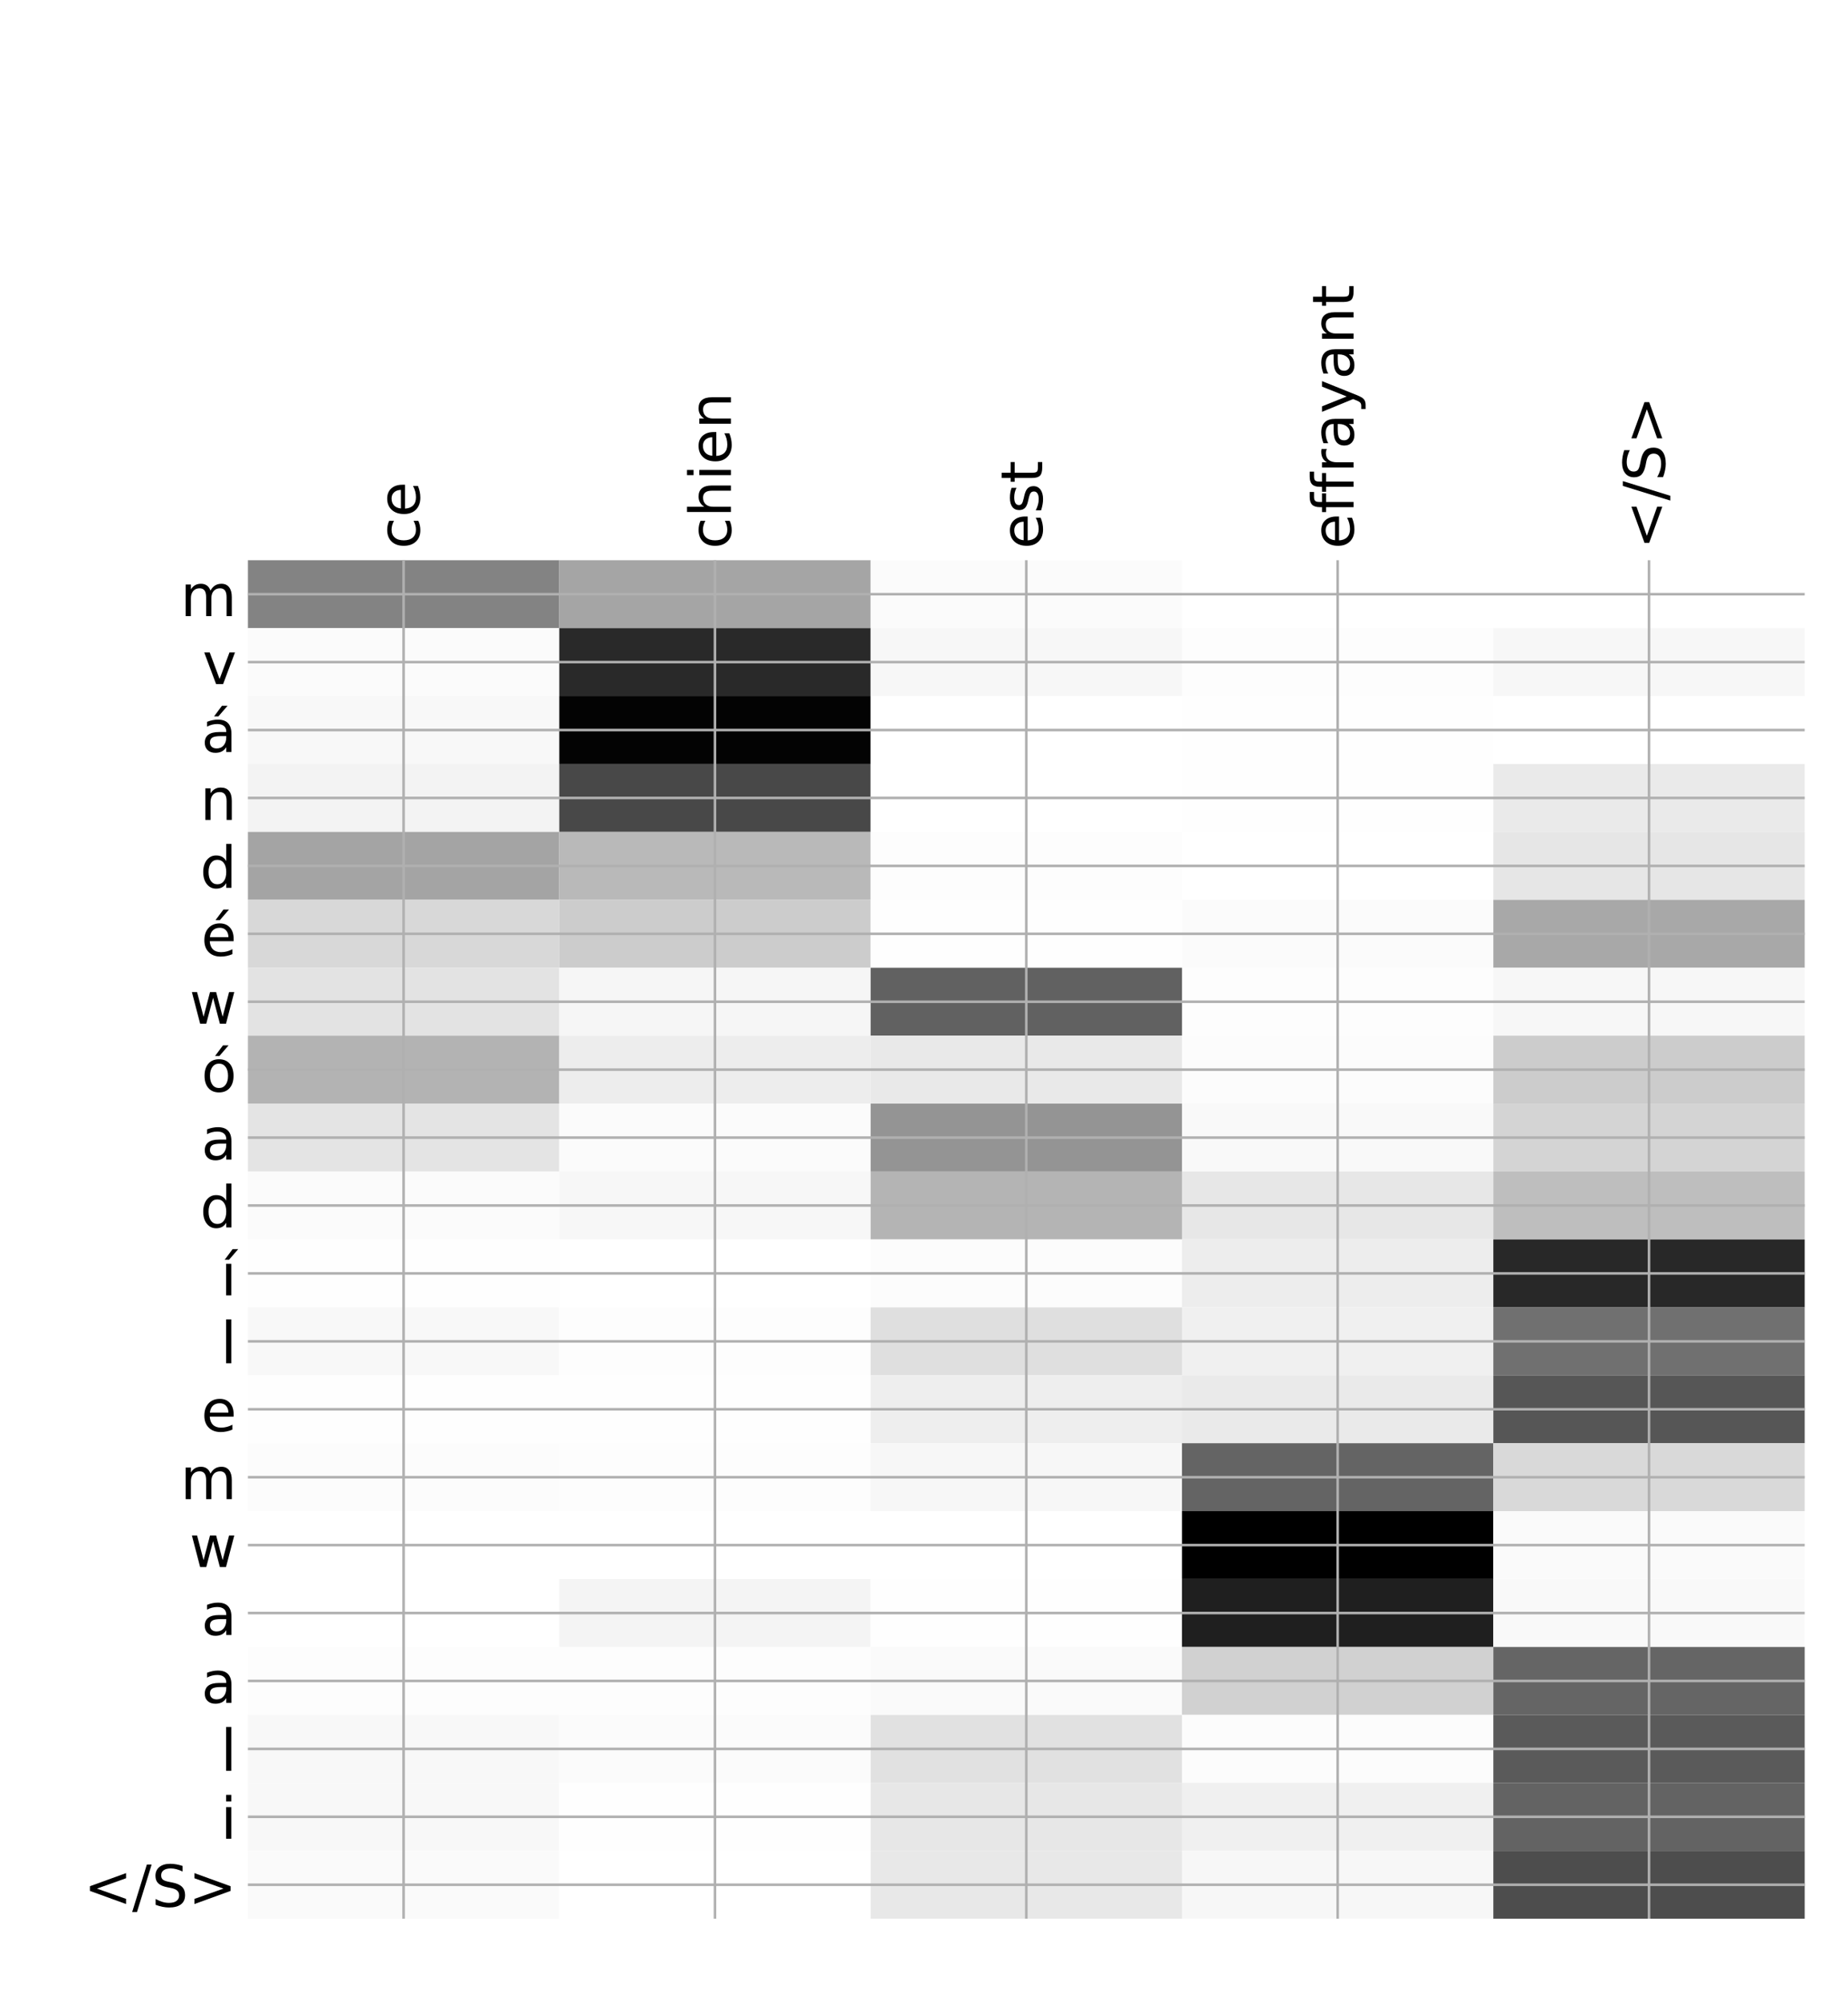 <?xml version="1.0" encoding="utf-8" standalone="no"?>
<!DOCTYPE svg PUBLIC "-//W3C//DTD SVG 1.1//EN"
  "http://www.w3.org/Graphics/SVG/1.1/DTD/svg11.dtd">
<!-- Created with matplotlib (http://matplotlib.org/) -->
<svg height="624pt" version="1.1" viewBox="0 0 576 624" width="576pt" xmlns="http://www.w3.org/2000/svg" xmlns:xlink="http://www.w3.org/1999/xlink">
 <defs>
  <style type="text/css">
*{stroke-linecap:butt;stroke-linejoin:round;}
  </style>
 </defs>
 <g id="figure_1">
  <g id="patch_1">
   <path d="M 0 624 
L 576 624 
L 576 0 
L 0 0 
z
" style="fill:#ffffff;"/>
  </g>
  <g id="axes_1">
   <g id="PolyCollection_1">
    <path clip-path="url(#pf79ff8c804)" d="M 77.275 174.507 
L 77.275 195.665 
L 174.32 195.665 
L 174.32 174.507 
L 77.275 174.507 
z
" style="fill:#838383;"/>
    <path clip-path="url(#pf79ff8c804)" d="M 174.32 174.507 
L 174.32 195.665 
L 271.365 195.665 
L 271.365 174.507 
L 174.32 174.507 
z
" style="fill:#a5a5a5;"/>
    <path clip-path="url(#pf79ff8c804)" d="M 271.365 174.507 
L 271.365 195.665 
L 368.41 195.665 
L 368.41 174.507 
L 271.365 174.507 
z
" style="fill:#fbfbfb;"/>
    <path clip-path="url(#pf79ff8c804)" d="M 368.41 174.507 
L 368.41 195.665 
L 465.455 195.665 
L 465.455 174.507 
L 368.41 174.507 
z
" style="fill:#ffffff;"/>
    <path clip-path="url(#pf79ff8c804)" d="M 465.455 174.507 
L 465.455 195.665 
L 562.5 195.665 
L 562.5 174.507 
L 465.455 174.507 
z
" style="fill:#ffffff;"/>
    <path clip-path="url(#pf79ff8c804)" d="M 77.275 195.665 
L 77.275 216.822 
L 174.32 216.822 
L 174.32 195.665 
L 77.275 195.665 
z
" style="fill:#fbfbfb;"/>
    <path clip-path="url(#pf79ff8c804)" d="M 174.32 195.665 
L 174.32 216.822 
L 271.365 216.822 
L 271.365 195.665 
L 174.32 195.665 
z
" style="fill:#292929;"/>
    <path clip-path="url(#pf79ff8c804)" d="M 271.365 195.665 
L 271.365 216.822 
L 368.41 216.822 
L 368.41 195.665 
L 271.365 195.665 
z
" style="fill:#f7f7f7;"/>
    <path clip-path="url(#pf79ff8c804)" d="M 368.41 195.665 
L 368.41 216.822 
L 465.455 216.822 
L 465.455 195.665 
L 368.41 195.665 
z
" style="fill:#fdfdfd;"/>
    <path clip-path="url(#pf79ff8c804)" d="M 465.455 195.665 
L 465.455 216.822 
L 562.5 216.822 
L 562.5 195.665 
L 465.455 195.665 
z
" style="fill:#f7f7f7;"/>
    <path clip-path="url(#pf79ff8c804)" d="M 77.275 216.822 
L 77.275 237.98 
L 174.32 237.98 
L 174.32 216.822 
L 77.275 216.822 
z
" style="fill:#f8f8f8;"/>
    <path clip-path="url(#pf79ff8c804)" d="M 174.32 216.822 
L 174.32 237.98 
L 271.365 237.98 
L 271.365 216.822 
L 174.32 216.822 
z
" style="fill:#030303;"/>
    <path clip-path="url(#pf79ff8c804)" d="M 271.365 216.822 
L 271.365 237.98 
L 368.41 237.98 
L 368.41 216.822 
L 271.365 216.822 
z
" style="fill:#ffffff;"/>
    <path clip-path="url(#pf79ff8c804)" d="M 368.41 216.822 
L 368.41 237.98 
L 465.455 237.98 
L 465.455 216.822 
L 368.41 216.822 
z
" style="fill:#fefefe;"/>
    <path clip-path="url(#pf79ff8c804)" d="M 465.455 216.822 
L 465.455 237.98 
L 562.5 237.98 
L 562.5 216.822 
L 465.455 216.822 
z
" style="fill:#ffffff;"/>
    <path clip-path="url(#pf79ff8c804)" d="M 77.275 237.98 
L 77.275 259.138 
L 174.32 259.138 
L 174.32 237.98 
L 77.275 237.98 
z
" style="fill:#f3f3f3;"/>
    <path clip-path="url(#pf79ff8c804)" d="M 174.32 237.98 
L 174.32 259.138 
L 271.365 259.138 
L 271.365 237.98 
L 174.32 237.98 
z
" style="fill:#484848;"/>
    <path clip-path="url(#pf79ff8c804)" d="M 271.365 237.98 
L 271.365 259.138 
L 368.41 259.138 
L 368.41 237.98 
L 271.365 237.98 
z
" style="fill:#ffffff;"/>
    <path clip-path="url(#pf79ff8c804)" d="M 368.41 237.98 
L 368.41 259.138 
L 465.455 259.138 
L 465.455 237.98 
L 368.41 237.98 
z
" style="fill:#fefefe;"/>
    <path clip-path="url(#pf79ff8c804)" d="M 465.455 237.98 
L 465.455 259.138 
L 562.5 259.138 
L 562.5 237.98 
L 465.455 237.98 
z
" style="fill:#eaeaea;"/>
    <path clip-path="url(#pf79ff8c804)" d="M 77.275 259.138 
L 77.275 280.296 
L 174.32 280.296 
L 174.32 259.138 
L 77.275 259.138 
z
" style="fill:#a4a4a4;"/>
    <path clip-path="url(#pf79ff8c804)" d="M 174.32 259.138 
L 174.32 280.296 
L 271.365 280.296 
L 271.365 259.138 
L 174.32 259.138 
z
" style="fill:#b9b9b9;"/>
    <path clip-path="url(#pf79ff8c804)" d="M 271.365 259.138 
L 271.365 280.296 
L 368.41 280.296 
L 368.41 259.138 
L 271.365 259.138 
z
" style="fill:#fdfdfd;"/>
    <path clip-path="url(#pf79ff8c804)" d="M 368.41 259.138 
L 368.41 280.296 
L 465.455 280.296 
L 465.455 259.138 
L 368.41 259.138 
z
" style="fill:#ffffff;"/>
    <path clip-path="url(#pf79ff8c804)" d="M 465.455 259.138 
L 465.455 280.296 
L 562.5 280.296 
L 562.5 259.138 
L 465.455 259.138 
z
" style="fill:#e6e6e6;"/>
    <path clip-path="url(#pf79ff8c804)" d="M 77.275 280.296 
L 77.275 301.453 
L 174.32 301.453 
L 174.32 280.296 
L 77.275 280.296 
z
" style="fill:#d8d8d8;"/>
    <path clip-path="url(#pf79ff8c804)" d="M 174.32 280.296 
L 174.32 301.453 
L 271.365 301.453 
L 271.365 280.296 
L 174.32 280.296 
z
" style="fill:#cccccc;"/>
    <path clip-path="url(#pf79ff8c804)" d="M 271.365 280.296 
L 271.365 301.453 
L 368.41 301.453 
L 368.41 280.296 
L 271.365 280.296 
z
" style="fill:#fefefe;"/>
    <path clip-path="url(#pf79ff8c804)" d="M 368.41 280.296 
L 368.41 301.453 
L 465.455 301.453 
L 465.455 280.296 
L 368.41 280.296 
z
" style="fill:#fbfbfb;"/>
    <path clip-path="url(#pf79ff8c804)" d="M 465.455 280.296 
L 465.455 301.453 
L 562.5 301.453 
L 562.5 280.296 
L 465.455 280.296 
z
" style="fill:#a8a8a8;"/>
    <path clip-path="url(#pf79ff8c804)" d="M 77.275 301.453 
L 77.275 322.611 
L 174.32 322.611 
L 174.32 301.453 
L 77.275 301.453 
z
" style="fill:#e3e3e3;"/>
    <path clip-path="url(#pf79ff8c804)" d="M 174.32 301.453 
L 174.32 322.611 
L 271.365 322.611 
L 271.365 301.453 
L 174.32 301.453 
z
" style="fill:#f6f6f6;"/>
    <path clip-path="url(#pf79ff8c804)" d="M 271.365 301.453 
L 271.365 322.611 
L 368.41 322.611 
L 368.41 301.453 
L 271.365 301.453 
z
" style="fill:#616161;"/>
    <path clip-path="url(#pf79ff8c804)" d="M 368.41 301.453 
L 368.41 322.611 
L 465.455 322.611 
L 465.455 301.453 
L 368.41 301.453 
z
" style="fill:#fdfdfd;"/>
    <path clip-path="url(#pf79ff8c804)" d="M 465.455 301.453 
L 465.455 322.611 
L 562.5 322.611 
L 562.5 301.453 
L 465.455 301.453 
z
" style="fill:#f7f7f7;"/>
    <path clip-path="url(#pf79ff8c804)" d="M 77.275 322.611 
L 77.275 343.769 
L 174.32 343.769 
L 174.32 322.611 
L 77.275 322.611 
z
" style="fill:#b3b3b3;"/>
    <path clip-path="url(#pf79ff8c804)" d="M 174.32 322.611 
L 174.32 343.769 
L 271.365 343.769 
L 271.365 322.611 
L 174.32 322.611 
z
" style="fill:#ededed;"/>
    <path clip-path="url(#pf79ff8c804)" d="M 271.365 322.611 
L 271.365 343.769 
L 368.41 343.769 
L 368.41 322.611 
L 271.365 322.611 
z
" style="fill:#e9e9e9;"/>
    <path clip-path="url(#pf79ff8c804)" d="M 368.41 322.611 
L 368.41 343.769 
L 465.455 343.769 
L 465.455 322.611 
L 368.41 322.611 
z
" style="fill:#fcfcfc;"/>
    <path clip-path="url(#pf79ff8c804)" d="M 465.455 322.611 
L 465.455 343.769 
L 562.5 343.769 
L 562.5 322.611 
L 465.455 322.611 
z
" style="fill:#cccccc;"/>
    <path clip-path="url(#pf79ff8c804)" d="M 77.275 343.769 
L 77.275 364.927 
L 174.32 364.927 
L 174.32 343.769 
L 77.275 343.769 
z
" style="fill:#e4e4e4;"/>
    <path clip-path="url(#pf79ff8c804)" d="M 174.32 343.769 
L 174.32 364.927 
L 271.365 364.927 
L 271.365 343.769 
L 174.32 343.769 
z
" style="fill:#fbfbfb;"/>
    <path clip-path="url(#pf79ff8c804)" d="M 271.365 343.769 
L 271.365 364.927 
L 368.41 364.927 
L 368.41 343.769 
L 271.365 343.769 
z
" style="fill:#949494;"/>
    <path clip-path="url(#pf79ff8c804)" d="M 368.41 343.769 
L 368.41 364.927 
L 465.455 364.927 
L 465.455 343.769 
L 368.41 343.769 
z
" style="fill:#f9f9f9;"/>
    <path clip-path="url(#pf79ff8c804)" d="M 465.455 343.769 
L 465.455 364.927 
L 562.5 364.927 
L 562.5 343.769 
L 465.455 343.769 
z
" style="fill:#d4d4d4;"/>
    <path clip-path="url(#pf79ff8c804)" d="M 77.275 364.927 
L 77.275 386.084 
L 174.32 386.084 
L 174.32 364.927 
L 77.275 364.927 
z
" style="fill:#fbfbfb;"/>
    <path clip-path="url(#pf79ff8c804)" d="M 174.32 364.927 
L 174.32 386.084 
L 271.365 386.084 
L 271.365 364.927 
L 174.32 364.927 
z
" style="fill:#f7f7f7;"/>
    <path clip-path="url(#pf79ff8c804)" d="M 271.365 364.927 
L 271.365 386.084 
L 368.41 386.084 
L 368.41 364.927 
L 271.365 364.927 
z
" style="fill:#b4b4b4;"/>
    <path clip-path="url(#pf79ff8c804)" d="M 368.41 364.927 
L 368.41 386.084 
L 465.455 386.084 
L 465.455 364.927 
L 368.41 364.927 
z
" style="fill:#e7e7e7;"/>
    <path clip-path="url(#pf79ff8c804)" d="M 465.455 364.927 
L 465.455 386.084 
L 562.5 386.084 
L 562.5 364.927 
L 465.455 364.927 
z
" style="fill:#bebebe;"/>
    <path clip-path="url(#pf79ff8c804)" d="M 77.275 386.084 
L 77.275 407.242 
L 174.32 407.242 
L 174.32 386.084 
L 77.275 386.084 
z
" style="fill:#fefefe;"/>
    <path clip-path="url(#pf79ff8c804)" d="M 174.32 386.084 
L 174.32 407.242 
L 271.365 407.242 
L 271.365 386.084 
L 174.32 386.084 
z
" style="fill:#ffffff;"/>
    <path clip-path="url(#pf79ff8c804)" d="M 271.365 386.084 
L 271.365 407.242 
L 368.41 407.242 
L 368.41 386.084 
L 271.365 386.084 
z
" style="fill:#fcfcfc;"/>
    <path clip-path="url(#pf79ff8c804)" d="M 368.41 386.084 
L 368.41 407.242 
L 465.455 407.242 
L 465.455 386.084 
L 368.41 386.084 
z
" style="fill:#ededed;"/>
    <path clip-path="url(#pf79ff8c804)" d="M 465.455 386.084 
L 465.455 407.242 
L 562.5 407.242 
L 562.5 386.084 
L 465.455 386.084 
z
" style="fill:#282828;"/>
    <path clip-path="url(#pf79ff8c804)" d="M 77.275 407.242 
L 77.275 428.4 
L 174.32 428.4 
L 174.32 407.242 
L 77.275 407.242 
z
" style="fill:#f8f8f8;"/>
    <path clip-path="url(#pf79ff8c804)" d="M 174.32 407.242 
L 174.32 428.4 
L 271.365 428.4 
L 271.365 407.242 
L 174.32 407.242 
z
" style="fill:#fdfdfd;"/>
    <path clip-path="url(#pf79ff8c804)" d="M 271.365 407.242 
L 271.365 428.4 
L 368.41 428.4 
L 368.41 407.242 
L 271.365 407.242 
z
" style="fill:#dfdfdf;"/>
    <path clip-path="url(#pf79ff8c804)" d="M 368.41 407.242 
L 368.41 428.4 
L 465.455 428.4 
L 465.455 407.242 
L 368.41 407.242 
z
" style="fill:#f0f0f0;"/>
    <path clip-path="url(#pf79ff8c804)" d="M 465.455 407.242 
L 465.455 428.4 
L 562.5 428.4 
L 562.5 407.242 
L 465.455 407.242 
z
" style="fill:#707070;"/>
    <path clip-path="url(#pf79ff8c804)" d="M 77.275 428.4 
L 77.275 449.558 
L 174.32 449.558 
L 174.32 428.4 
L 77.275 428.4 
z
" style="fill:#fefefe;"/>
    <path clip-path="url(#pf79ff8c804)" d="M 174.32 428.4 
L 174.32 449.558 
L 271.365 449.558 
L 271.365 428.4 
L 174.32 428.4 
z
" style="fill:#fefefe;"/>
    <path clip-path="url(#pf79ff8c804)" d="M 271.365 428.4 
L 271.365 449.558 
L 368.41 449.558 
L 368.41 428.4 
L 271.365 428.4 
z
" style="fill:#eeeeee;"/>
    <path clip-path="url(#pf79ff8c804)" d="M 368.41 428.4 
L 368.41 449.558 
L 465.455 449.558 
L 465.455 428.4 
L 368.41 428.4 
z
" style="fill:#eaeaea;"/>
    <path clip-path="url(#pf79ff8c804)" d="M 465.455 428.4 
L 465.455 449.558 
L 562.5 449.558 
L 562.5 428.4 
L 465.455 428.4 
z
" style="fill:#565656;"/>
    <path clip-path="url(#pf79ff8c804)" d="M 77.275 449.558 
L 77.275 470.715 
L 174.32 470.715 
L 174.32 449.558 
L 77.275 449.558 
z
" style="fill:#fcfcfc;"/>
    <path clip-path="url(#pf79ff8c804)" d="M 174.32 449.558 
L 174.32 470.715 
L 271.365 470.715 
L 271.365 449.558 
L 174.32 449.558 
z
" style="fill:#fdfdfd;"/>
    <path clip-path="url(#pf79ff8c804)" d="M 271.365 449.558 
L 271.365 470.715 
L 368.41 470.715 
L 368.41 449.558 
L 271.365 449.558 
z
" style="fill:#f7f7f7;"/>
    <path clip-path="url(#pf79ff8c804)" d="M 368.41 449.558 
L 368.41 470.715 
L 465.455 470.715 
L 465.455 449.558 
L 368.41 449.558 
z
" style="fill:#646464;"/>
    <path clip-path="url(#pf79ff8c804)" d="M 465.455 449.558 
L 465.455 470.715 
L 562.5 470.715 
L 562.5 449.558 
L 465.455 449.558 
z
" style="fill:#d9d9d9;"/>
    <path clip-path="url(#pf79ff8c804)" d="M 77.275 470.715 
L 77.275 491.873 
L 174.32 491.873 
L 174.32 470.715 
L 77.275 470.715 
z
" style="fill:#ffffff;"/>
    <path clip-path="url(#pf79ff8c804)" d="M 174.32 470.715 
L 174.32 491.873 
L 271.365 491.873 
L 271.365 470.715 
L 174.32 470.715 
z
" style="fill:#ffffff;"/>
    <path clip-path="url(#pf79ff8c804)" d="M 271.365 470.715 
L 271.365 491.873 
L 368.41 491.873 
L 368.41 470.715 
L 271.365 470.715 
z
" style="fill:#ffffff;"/>
    <path clip-path="url(#pf79ff8c804)" d="M 368.41 470.715 
L 368.41 491.873 
L 465.455 491.873 
L 465.455 470.715 
L 368.41 470.715 
z
"/>
    <path clip-path="url(#pf79ff8c804)" d="M 465.455 470.715 
L 465.455 491.873 
L 562.5 491.873 
L 562.5 470.715 
L 465.455 470.715 
z
" style="fill:#fafafa;"/>
    <path clip-path="url(#pf79ff8c804)" d="M 77.275 491.873 
L 77.275 513.031 
L 174.32 513.031 
L 174.32 491.873 
L 77.275 491.873 
z
" style="fill:#ffffff;"/>
    <path clip-path="url(#pf79ff8c804)" d="M 174.32 491.873 
L 174.32 513.031 
L 271.365 513.031 
L 271.365 491.873 
L 174.32 491.873 
z
" style="fill:#f4f4f4;"/>
    <path clip-path="url(#pf79ff8c804)" d="M 271.365 491.873 
L 271.365 513.031 
L 368.41 513.031 
L 368.41 491.873 
L 271.365 491.873 
z
" style="fill:#fefefe;"/>
    <path clip-path="url(#pf79ff8c804)" d="M 368.41 491.873 
L 368.41 513.031 
L 465.455 513.031 
L 465.455 491.873 
L 368.41 491.873 
z
" style="fill:#1f1f1f;"/>
    <path clip-path="url(#pf79ff8c804)" d="M 465.455 491.873 
L 465.455 513.031 
L 562.5 513.031 
L 562.5 491.873 
L 465.455 491.873 
z
" style="fill:#f9f9f9;"/>
    <path clip-path="url(#pf79ff8c804)" d="M 77.275 513.031 
L 77.275 534.189 
L 174.32 534.189 
L 174.32 513.031 
L 77.275 513.031 
z
" style="fill:#fdfdfd;"/>
    <path clip-path="url(#pf79ff8c804)" d="M 174.32 513.031 
L 174.32 534.189 
L 271.365 534.189 
L 271.365 513.031 
L 174.32 513.031 
z
" style="fill:#fdfdfd;"/>
    <path clip-path="url(#pf79ff8c804)" d="M 271.365 513.031 
L 271.365 534.189 
L 368.41 534.189 
L 368.41 513.031 
L 271.365 513.031 
z
" style="fill:#fafafa;"/>
    <path clip-path="url(#pf79ff8c804)" d="M 368.41 513.031 
L 368.41 534.189 
L 465.455 534.189 
L 465.455 513.031 
L 368.41 513.031 
z
" style="fill:#d1d1d1;"/>
    <path clip-path="url(#pf79ff8c804)" d="M 465.455 513.031 
L 465.455 534.189 
L 562.5 534.189 
L 562.5 513.031 
L 465.455 513.031 
z
" style="fill:#656565;"/>
    <path clip-path="url(#pf79ff8c804)" d="M 77.275 534.189 
L 77.275 555.346 
L 174.32 555.346 
L 174.32 534.189 
L 77.275 534.189 
z
" style="fill:#f8f8f8;"/>
    <path clip-path="url(#pf79ff8c804)" d="M 174.32 534.189 
L 174.32 555.346 
L 271.365 555.346 
L 271.365 534.189 
L 174.32 534.189 
z
" style="fill:#fbfbfb;"/>
    <path clip-path="url(#pf79ff8c804)" d="M 271.365 534.189 
L 271.365 555.346 
L 368.41 555.346 
L 368.41 534.189 
L 271.365 534.189 
z
" style="fill:#e1e1e1;"/>
    <path clip-path="url(#pf79ff8c804)" d="M 368.41 534.189 
L 368.41 555.346 
L 465.455 555.346 
L 465.455 534.189 
L 368.41 534.189 
z
" style="fill:#fcfcfc;"/>
    <path clip-path="url(#pf79ff8c804)" d="M 465.455 534.189 
L 465.455 555.346 
L 562.5 555.346 
L 562.5 534.189 
L 465.455 534.189 
z
" style="fill:#5a5a5a;"/>
    <path clip-path="url(#pf79ff8c804)" d="M 77.275 555.346 
L 77.275 576.504 
L 174.32 576.504 
L 174.32 555.346 
L 77.275 555.346 
z
" style="fill:#f8f8f8;"/>
    <path clip-path="url(#pf79ff8c804)" d="M 174.32 555.346 
L 174.32 576.504 
L 271.365 576.504 
L 271.365 555.346 
L 174.32 555.346 
z
" style="fill:#fefefe;"/>
    <path clip-path="url(#pf79ff8c804)" d="M 271.365 555.346 
L 271.365 576.504 
L 368.41 576.504 
L 368.41 555.346 
L 271.365 555.346 
z
" style="fill:#e7e7e7;"/>
    <path clip-path="url(#pf79ff8c804)" d="M 368.41 555.346 
L 368.41 576.504 
L 465.455 576.504 
L 465.455 555.346 
L 368.41 555.346 
z
" style="fill:#f0f0f0;"/>
    <path clip-path="url(#pf79ff8c804)" d="M 465.455 555.346 
L 465.455 576.504 
L 562.5 576.504 
L 562.5 555.346 
L 465.455 555.346 
z
" style="fill:#636363;"/>
    <path clip-path="url(#pf79ff8c804)" d="M 77.275 576.504 
L 77.275 597.662 
L 174.32 597.662 
L 174.32 576.504 
L 77.275 576.504 
z
" style="fill:#fafafa;"/>
    <path clip-path="url(#pf79ff8c804)" d="M 174.32 576.504 
L 174.32 597.662 
L 271.365 597.662 
L 271.365 576.504 
L 174.32 576.504 
z
" style="fill:#ffffff;"/>
    <path clip-path="url(#pf79ff8c804)" d="M 271.365 576.504 
L 271.365 597.662 
L 368.41 597.662 
L 368.41 576.504 
L 271.365 576.504 
z
" style="fill:#e8e8e8;"/>
    <path clip-path="url(#pf79ff8c804)" d="M 368.41 576.504 
L 368.41 597.662 
L 465.455 597.662 
L 465.455 576.504 
L 368.41 576.504 
z
" style="fill:#f7f7f7;"/>
    <path clip-path="url(#pf79ff8c804)" d="M 465.455 576.504 
L 465.455 597.662 
L 562.5 597.662 
L 562.5 576.504 
L 465.455 576.504 
z
" style="fill:#4d4d4d;"/>
   </g>
   <g id="matplotlib.axis_1">
    <g id="xtick_1">
     <g id="line2d_1">
      <path clip-path="url(#pf79ff8c804)" d="M 125.797 597.662 
L 125.797 174.507 
" style="fill:none;stroke:#b0b0b0;stroke-linecap:square;stroke-width:0.8;"/>
     </g>
     <g id="line2d_2"/>
     <g id="text_1">
      <!-- ce -->
      <defs>
       <path d="M 48.781 52.594 
L 48.781 44.188 
Q 44.969 46.297 41.141 47.344 
Q 37.312 48.391 33.406 48.391 
Q 24.656 48.391 19.812 42.844 
Q 14.984 37.312 14.984 27.297 
Q 14.984 17.281 19.812 11.734 
Q 24.656 6.203 33.406 6.203 
Q 37.312 6.203 41.141 7.25 
Q 44.969 8.297 48.781 10.406 
L 48.781 2.094 
Q 45.016 0.344 40.984 -0.531 
Q 36.969 -1.422 32.422 -1.422 
Q 20.062 -1.422 12.781 6.344 
Q 5.516 14.109 5.516 27.297 
Q 5.516 40.672 12.859 48.328 
Q 20.219 56 33.016 56 
Q 37.156 56 41.109 55.141 
Q 45.062 54.297 48.781 52.594 
z
" id="DejaVuSans-63"/>
       <path d="M 56.203 29.594 
L 56.203 25.203 
L 14.891 25.203 
Q 15.484 15.922 20.484 11.062 
Q 25.484 6.203 34.422 6.203 
Q 39.594 6.203 44.453 7.469 
Q 49.312 8.734 54.109 11.281 
L 54.109 2.781 
Q 49.266 0.734 44.188 -0.344 
Q 39.109 -1.422 33.891 -1.422 
Q 20.797 -1.422 13.156 6.188 
Q 5.516 13.812 5.516 26.812 
Q 5.516 40.234 12.766 48.109 
Q 20.016 56 32.328 56 
Q 43.359 56 49.781 48.891 
Q 56.203 41.797 56.203 29.594 
z
M 47.219 32.234 
Q 47.125 39.594 43.094 43.984 
Q 39.062 48.391 32.422 48.391 
Q 24.906 48.391 20.391 44.141 
Q 15.875 39.891 15.188 32.172 
z
" id="DejaVuSans-65"/>
      </defs>
      <g transform="translate(130.764 171.007)rotate(-90)scale(0.18 -0.18)">
       <use xlink:href="#DejaVuSans-63"/>
       <use x="54.98" xlink:href="#DejaVuSans-65"/>
      </g>
     </g>
    </g>
    <g id="xtick_2">
     <g id="line2d_3">
      <path clip-path="url(#pf79ff8c804)" d="M 222.843 597.662 
L 222.843 174.507 
" style="fill:none;stroke:#b0b0b0;stroke-linecap:square;stroke-width:0.8;"/>
     </g>
     <g id="line2d_4"/>
     <g id="text_2">
      <!-- chien -->
      <defs>
       <path d="M 54.891 33.016 
L 54.891 0 
L 45.906 0 
L 45.906 32.719 
Q 45.906 40.484 42.875 44.328 
Q 39.844 48.188 33.797 48.188 
Q 26.516 48.188 22.312 43.547 
Q 18.109 38.922 18.109 30.906 
L 18.109 0 
L 9.078 0 
L 9.078 75.984 
L 18.109 75.984 
L 18.109 46.188 
Q 21.344 51.125 25.703 53.562 
Q 30.078 56 35.797 56 
Q 45.219 56 50.047 50.172 
Q 54.891 44.344 54.891 33.016 
z
" id="DejaVuSans-68"/>
       <path d="M 9.422 54.688 
L 18.406 54.688 
L 18.406 0 
L 9.422 0 
z
M 9.422 75.984 
L 18.406 75.984 
L 18.406 64.594 
L 9.422 64.594 
z
" id="DejaVuSans-69"/>
       <path d="M 54.891 33.016 
L 54.891 0 
L 45.906 0 
L 45.906 32.719 
Q 45.906 40.484 42.875 44.328 
Q 39.844 48.188 33.797 48.188 
Q 26.516 48.188 22.312 43.547 
Q 18.109 38.922 18.109 30.906 
L 18.109 0 
L 9.078 0 
L 9.078 54.688 
L 18.109 54.688 
L 18.109 46.188 
Q 21.344 51.125 25.703 53.562 
Q 30.078 56 35.797 56 
Q 45.219 56 50.047 50.172 
Q 54.891 44.344 54.891 33.016 
z
" id="DejaVuSans-6e"/>
      </defs>
      <g transform="translate(227.809 171.007)rotate(-90)scale(0.18 -0.18)">
       <use xlink:href="#DejaVuSans-63"/>
       <use x="54.98" xlink:href="#DejaVuSans-68"/>
       <use x="118.359" xlink:href="#DejaVuSans-69"/>
       <use x="146.143" xlink:href="#DejaVuSans-65"/>
       <use x="207.666" xlink:href="#DejaVuSans-6e"/>
      </g>
     </g>
    </g>
    <g id="xtick_3">
     <g id="line2d_5">
      <path clip-path="url(#pf79ff8c804)" d="M 319.887 597.662 
L 319.887 174.507 
" style="fill:none;stroke:#b0b0b0;stroke-linecap:square;stroke-width:0.8;"/>
     </g>
     <g id="line2d_6"/>
     <g id="text_3">
      <!-- est -->
      <defs>
       <path d="M 44.281 53.078 
L 44.281 44.578 
Q 40.484 46.531 36.375 47.5 
Q 32.281 48.484 27.875 48.484 
Q 21.188 48.484 17.844 46.438 
Q 14.5 44.391 14.5 40.281 
Q 14.5 37.156 16.891 35.375 
Q 19.281 33.594 26.516 31.984 
L 29.594 31.297 
Q 39.156 29.25 43.188 25.516 
Q 47.219 21.781 47.219 15.094 
Q 47.219 7.469 41.188 3.016 
Q 35.156 -1.422 24.609 -1.422 
Q 20.219 -1.422 15.453 -0.562 
Q 10.688 0.297 5.422 2 
L 5.422 11.281 
Q 10.406 8.688 15.234 7.391 
Q 20.062 6.109 24.812 6.109 
Q 31.156 6.109 34.562 8.281 
Q 37.984 10.453 37.984 14.406 
Q 37.984 18.062 35.516 20.016 
Q 33.062 21.969 24.703 23.781 
L 21.578 24.516 
Q 13.234 26.266 9.516 29.906 
Q 5.812 33.547 5.812 39.891 
Q 5.812 47.609 11.281 51.797 
Q 16.75 56 26.812 56 
Q 31.781 56 36.172 55.266 
Q 40.578 54.547 44.281 53.078 
z
" id="DejaVuSans-73"/>
       <path d="M 18.312 70.219 
L 18.312 54.688 
L 36.812 54.688 
L 36.812 47.703 
L 18.312 47.703 
L 18.312 18.016 
Q 18.312 11.328 20.141 9.422 
Q 21.969 7.516 27.594 7.516 
L 36.812 7.516 
L 36.812 0 
L 27.594 0 
Q 17.188 0 13.234 3.875 
Q 9.281 7.766 9.281 18.016 
L 9.281 47.703 
L 2.688 47.703 
L 2.688 54.688 
L 9.281 54.688 
L 9.281 70.219 
z
" id="DejaVuSans-74"/>
      </defs>
      <g transform="translate(324.854 171.007)rotate(-90)scale(0.18 -0.18)">
       <use xlink:href="#DejaVuSans-65"/>
       <use x="61.523" xlink:href="#DejaVuSans-73"/>
       <use x="113.623" xlink:href="#DejaVuSans-74"/>
      </g>
     </g>
    </g>
    <g id="xtick_4">
     <g id="line2d_7">
      <path clip-path="url(#pf79ff8c804)" d="M 416.933 597.662 
L 416.933 174.507 
" style="fill:none;stroke:#b0b0b0;stroke-linecap:square;stroke-width:0.8;"/>
     </g>
     <g id="line2d_8"/>
     <g id="text_4">
      <!-- effrayant -->
      <defs>
       <path d="M 37.109 75.984 
L 37.109 68.5 
L 28.516 68.5 
Q 23.688 68.5 21.797 66.547 
Q 19.922 64.594 19.922 59.516 
L 19.922 54.688 
L 34.719 54.688 
L 34.719 47.703 
L 19.922 47.703 
L 19.922 0 
L 10.891 0 
L 10.891 47.703 
L 2.297 47.703 
L 2.297 54.688 
L 10.891 54.688 
L 10.891 58.5 
Q 10.891 67.625 15.141 71.797 
Q 19.391 75.984 28.609 75.984 
z
" id="DejaVuSans-66"/>
       <path d="M 41.109 46.297 
Q 39.594 47.172 37.812 47.578 
Q 36.031 48 33.891 48 
Q 26.266 48 22.188 43.047 
Q 18.109 38.094 18.109 28.812 
L 18.109 0 
L 9.078 0 
L 9.078 54.688 
L 18.109 54.688 
L 18.109 46.188 
Q 20.953 51.172 25.484 53.578 
Q 30.031 56 36.531 56 
Q 37.453 56 38.578 55.875 
Q 39.703 55.766 41.062 55.516 
z
" id="DejaVuSans-72"/>
       <path d="M 34.281 27.484 
Q 23.391 27.484 19.188 25 
Q 14.984 22.516 14.984 16.5 
Q 14.984 11.719 18.141 8.906 
Q 21.297 6.109 26.703 6.109 
Q 34.188 6.109 38.703 11.406 
Q 43.219 16.703 43.219 25.484 
L 43.219 27.484 
z
M 52.203 31.203 
L 52.203 0 
L 43.219 0 
L 43.219 8.297 
Q 40.141 3.328 35.547 0.953 
Q 30.953 -1.422 24.312 -1.422 
Q 15.922 -1.422 10.953 3.297 
Q 6 8.016 6 15.922 
Q 6 25.141 12.172 29.828 
Q 18.359 34.516 30.609 34.516 
L 43.219 34.516 
L 43.219 35.406 
Q 43.219 41.609 39.141 45 
Q 35.062 48.391 27.688 48.391 
Q 23 48.391 18.547 47.266 
Q 14.109 46.141 10.016 43.891 
L 10.016 52.203 
Q 14.938 54.109 19.578 55.047 
Q 24.219 56 28.609 56 
Q 40.484 56 46.344 49.844 
Q 52.203 43.703 52.203 31.203 
z
" id="DejaVuSans-61"/>
       <path d="M 32.172 -5.078 
Q 28.375 -14.844 24.75 -17.812 
Q 21.141 -20.797 15.094 -20.797 
L 7.906 -20.797 
L 7.906 -13.281 
L 13.188 -13.281 
Q 16.891 -13.281 18.938 -11.516 
Q 21 -9.766 23.484 -3.219 
L 25.094 0.875 
L 2.984 54.688 
L 12.5 54.688 
L 29.594 11.922 
L 46.688 54.688 
L 56.203 54.688 
z
" id="DejaVuSans-79"/>
      </defs>
      <g transform="translate(421.899 171.007)rotate(-90)scale(0.18 -0.18)">
       <use xlink:href="#DejaVuSans-65"/>
       <use x="61.523" xlink:href="#DejaVuSans-66"/>
       <use x="96.729" xlink:href="#DejaVuSans-66"/>
       <use x="131.934" xlink:href="#DejaVuSans-72"/>
       <use x="173.047" xlink:href="#DejaVuSans-61"/>
       <use x="234.326" xlink:href="#DejaVuSans-79"/>
       <use x="293.506" xlink:href="#DejaVuSans-61"/>
       <use x="354.785" xlink:href="#DejaVuSans-6e"/>
       <use x="418.164" xlink:href="#DejaVuSans-74"/>
      </g>
     </g>
    </g>
    <g id="xtick_5">
     <g id="line2d_9">
      <path clip-path="url(#pf79ff8c804)" d="M 513.977 597.662 
L 513.977 174.507 
" style="fill:none;stroke:#b0b0b0;stroke-linecap:square;stroke-width:0.8;"/>
     </g>
     <g id="line2d_10"/>
     <g id="text_5">
      <!-- &lt;/S&gt; -->
      <defs>
       <path d="M 73.188 49.219 
L 22.797 31.297 
L 73.188 13.484 
L 73.188 4.594 
L 10.594 27.297 
L 10.594 35.406 
L 73.188 58.109 
z
" id="DejaVuSans-3c"/>
       <path d="M 25.391 72.906 
L 33.688 72.906 
L 8.297 -9.281 
L 0 -9.281 
z
" id="DejaVuSans-2f"/>
       <path d="M 53.516 70.516 
L 53.516 60.891 
Q 47.906 63.578 42.922 64.891 
Q 37.938 66.219 33.297 66.219 
Q 25.25 66.219 20.875 63.094 
Q 16.5 59.969 16.5 54.203 
Q 16.5 49.359 19.406 46.891 
Q 22.312 44.438 30.422 42.922 
L 36.375 41.703 
Q 47.406 39.594 52.656 34.297 
Q 57.906 29 57.906 20.125 
Q 57.906 9.516 50.797 4.047 
Q 43.703 -1.422 29.984 -1.422 
Q 24.812 -1.422 18.969 -0.25 
Q 13.141 0.922 6.891 3.219 
L 6.891 13.375 
Q 12.891 10.016 18.656 8.297 
Q 24.422 6.594 29.984 6.594 
Q 38.422 6.594 43.016 9.906 
Q 47.609 13.234 47.609 19.391 
Q 47.609 24.75 44.312 27.781 
Q 41.016 30.812 33.5 32.328 
L 27.484 33.5 
Q 16.453 35.688 11.516 40.375 
Q 6.594 45.062 6.594 53.422 
Q 6.594 63.094 13.406 68.656 
Q 20.219 74.219 32.172 74.219 
Q 37.312 74.219 42.625 73.281 
Q 47.953 72.359 53.516 70.516 
z
" id="DejaVuSans-53"/>
       <path d="M 10.594 49.219 
L 10.594 58.109 
L 73.188 35.406 
L 73.188 27.297 
L 10.594 4.594 
L 10.594 13.484 
L 60.891 31.297 
z
" id="DejaVuSans-3e"/>
      </defs>
      <g transform="translate(518.944 171.007)rotate(-90)scale(0.18 -0.18)">
       <use xlink:href="#DejaVuSans-3c"/>
       <use x="83.789" xlink:href="#DejaVuSans-2f"/>
       <use x="117.48" xlink:href="#DejaVuSans-53"/>
       <use x="180.957" xlink:href="#DejaVuSans-3e"/>
      </g>
     </g>
    </g>
   </g>
   <g id="matplotlib.axis_2">
    <g id="ytick_1">
     <g id="line2d_11">
      <path clip-path="url(#pf79ff8c804)" d="M 77.275 185.086 
L 562.5 185.086 
" style="fill:none;stroke:#b0b0b0;stroke-linecap:square;stroke-width:0.8;"/>
     </g>
     <g id="line2d_12"/>
     <g id="text_6">
      <!-- m -->
      <defs>
       <path d="M 52 44.188 
Q 55.375 50.25 60.062 53.125 
Q 64.75 56 71.094 56 
Q 79.641 56 84.281 50.016 
Q 88.922 44.047 88.922 33.016 
L 88.922 0 
L 79.891 0 
L 79.891 32.719 
Q 79.891 40.578 77.094 44.375 
Q 74.312 48.188 68.609 48.188 
Q 61.625 48.188 57.562 43.547 
Q 53.516 38.922 53.516 30.906 
L 53.516 0 
L 44.484 0 
L 44.484 32.719 
Q 44.484 40.625 41.703 44.406 
Q 38.922 48.188 33.109 48.188 
Q 26.219 48.188 22.156 43.531 
Q 18.109 38.875 18.109 30.906 
L 18.109 0 
L 9.078 0 
L 9.078 54.688 
L 18.109 54.688 
L 18.109 46.188 
Q 21.188 51.219 25.484 53.609 
Q 29.781 56 35.688 56 
Q 41.656 56 45.828 52.969 
Q 50 49.953 52 44.188 
z
" id="DejaVuSans-6d"/>
      </defs>
      <g transform="translate(56.242 191.924)scale(0.18 -0.18)">
       <use xlink:href="#DejaVuSans-6d"/>
      </g>
     </g>
    </g>
    <g id="ytick_2">
     <g id="line2d_13">
      <path clip-path="url(#pf79ff8c804)" d="M 77.275 206.244 
L 562.5 206.244 
" style="fill:none;stroke:#b0b0b0;stroke-linecap:square;stroke-width:0.8;"/>
     </g>
     <g id="line2d_14"/>
     <g id="text_7">
      <!-- v -->
      <defs>
       <path d="M 2.984 54.688 
L 12.5 54.688 
L 29.594 8.797 
L 46.688 54.688 
L 56.203 54.688 
L 35.688 0 
L 23.484 0 
z
" id="DejaVuSans-76"/>
      </defs>
      <g transform="translate(63.121 213.082)scale(0.18 -0.18)">
       <use xlink:href="#DejaVuSans-76"/>
      </g>
     </g>
    </g>
    <g id="ytick_3">
     <g id="line2d_15">
      <path clip-path="url(#pf79ff8c804)" d="M 77.275 227.401 
L 562.5 227.401 
" style="fill:none;stroke:#b0b0b0;stroke-linecap:square;stroke-width:0.8;"/>
     </g>
     <g id="line2d_16"/>
     <g id="text_8">
      <!-- á -->
      <defs>
       <path d="M 34.281 27.484 
Q 23.391 27.484 19.188 25 
Q 14.984 22.516 14.984 16.5 
Q 14.984 11.719 18.141 8.906 
Q 21.297 6.109 26.703 6.109 
Q 34.188 6.109 38.703 11.406 
Q 43.219 16.703 43.219 25.484 
L 43.219 27.484 
z
M 52.203 31.203 
L 52.203 0 
L 43.219 0 
L 43.219 8.297 
Q 40.141 3.328 35.547 0.953 
Q 30.953 -1.422 24.312 -1.422 
Q 15.922 -1.422 10.953 3.297 
Q 6 8.016 6 15.922 
Q 6 25.141 12.172 29.828 
Q 18.359 34.516 30.609 34.516 
L 43.219 34.516 
L 43.219 35.406 
Q 43.219 41.609 39.141 45 
Q 35.062 48.391 27.688 48.391 
Q 23 48.391 18.547 47.266 
Q 14.109 46.141 10.016 43.891 
L 10.016 52.203 
Q 14.938 54.109 19.578 55.047 
Q 24.219 56 28.609 56 
Q 40.484 56 46.344 49.844 
Q 52.203 43.703 52.203 31.203 
z
M 35.781 79.984 
L 45.5 79.984 
L 29.594 61.625 
L 22.109 61.625 
z
" id="DejaVuSans-e1"/>
      </defs>
      <g transform="translate(62.744 234.24)scale(0.18 -0.18)">
       <use xlink:href="#DejaVuSans-e1"/>
      </g>
     </g>
    </g>
    <g id="ytick_4">
     <g id="line2d_17">
      <path clip-path="url(#pf79ff8c804)" d="M 77.275 248.559 
L 562.5 248.559 
" style="fill:none;stroke:#b0b0b0;stroke-linecap:square;stroke-width:0.8;"/>
     </g>
     <g id="line2d_18"/>
     <g id="text_9">
      <!-- n -->
      <g transform="translate(62.367 255.398)scale(0.18 -0.18)">
       <use xlink:href="#DejaVuSans-6e"/>
      </g>
     </g>
    </g>
    <g id="ytick_5">
     <g id="line2d_19">
      <path clip-path="url(#pf79ff8c804)" d="M 77.275 269.717 
L 562.5 269.717 
" style="fill:none;stroke:#b0b0b0;stroke-linecap:square;stroke-width:0.8;"/>
     </g>
     <g id="line2d_20"/>
     <g id="text_10">
      <!-- d -->
      <defs>
       <path d="M 45.406 46.391 
L 45.406 75.984 
L 54.391 75.984 
L 54.391 0 
L 45.406 0 
L 45.406 8.203 
Q 42.578 3.328 38.25 0.953 
Q 33.938 -1.422 27.875 -1.422 
Q 17.969 -1.422 11.734 6.484 
Q 5.516 14.406 5.516 27.297 
Q 5.516 40.188 11.734 48.094 
Q 17.969 56 27.875 56 
Q 33.938 56 38.25 53.625 
Q 42.578 51.266 45.406 46.391 
z
M 14.797 27.297 
Q 14.797 17.391 18.875 11.75 
Q 22.953 6.109 30.078 6.109 
Q 37.203 6.109 41.297 11.75 
Q 45.406 17.391 45.406 27.297 
Q 45.406 37.203 41.297 42.844 
Q 37.203 48.484 30.078 48.484 
Q 22.953 48.484 18.875 42.844 
Q 14.797 37.203 14.797 27.297 
z
" id="DejaVuSans-64"/>
      </defs>
      <g transform="translate(62.348 276.555)scale(0.18 -0.18)">
       <use xlink:href="#DejaVuSans-64"/>
      </g>
     </g>
    </g>
    <g id="ytick_6">
     <g id="line2d_21">
      <path clip-path="url(#pf79ff8c804)" d="M 77.275 290.875 
L 562.5 290.875 
" style="fill:none;stroke:#b0b0b0;stroke-linecap:square;stroke-width:0.8;"/>
     </g>
     <g id="line2d_22"/>
     <g id="text_11">
      <!-- é -->
      <defs>
       <path d="M 56.203 29.594 
L 56.203 25.203 
L 14.891 25.203 
Q 15.484 15.922 20.484 11.062 
Q 25.484 6.203 34.422 6.203 
Q 39.594 6.203 44.453 7.469 
Q 49.312 8.734 54.109 11.281 
L 54.109 2.781 
Q 49.266 0.734 44.188 -0.344 
Q 39.109 -1.422 33.891 -1.422 
Q 20.797 -1.422 13.156 6.188 
Q 5.516 13.812 5.516 26.812 
Q 5.516 40.234 12.766 48.109 
Q 20.016 56 32.328 56 
Q 43.359 56 49.781 48.891 
Q 56.203 41.797 56.203 29.594 
z
M 47.219 32.234 
Q 47.125 39.594 43.094 43.984 
Q 39.062 48.391 32.422 48.391 
Q 24.906 48.391 20.391 44.141 
Q 15.875 39.891 15.188 32.172 
z
M 38.531 79.984 
L 48.25 79.984 
L 32.344 61.625 
L 24.859 61.625 
z
" id="DejaVuSans-e9"/>
      </defs>
      <g transform="translate(62.699 297.713)scale(0.18 -0.18)">
       <use xlink:href="#DejaVuSans-e9"/>
      </g>
     </g>
    </g>
    <g id="ytick_7">
     <g id="line2d_23">
      <path clip-path="url(#pf79ff8c804)" d="M 77.275 312.032 
L 562.5 312.032 
" style="fill:none;stroke:#b0b0b0;stroke-linecap:square;stroke-width:0.8;"/>
     </g>
     <g id="line2d_24"/>
     <g id="text_12">
      <!-- w -->
      <defs>
       <path d="M 4.203 54.688 
L 13.188 54.688 
L 24.422 12.016 
L 35.594 54.688 
L 46.188 54.688 
L 57.422 12.016 
L 68.609 54.688 
L 77.594 54.688 
L 63.281 0 
L 52.688 0 
L 40.922 44.828 
L 29.109 0 
L 18.5 0 
z
" id="DejaVuSans-77"/>
      </defs>
      <g transform="translate(59.054 318.871)scale(0.18 -0.18)">
       <use xlink:href="#DejaVuSans-77"/>
      </g>
     </g>
    </g>
    <g id="ytick_8">
     <g id="line2d_25">
      <path clip-path="url(#pf79ff8c804)" d="M 77.275 333.19 
L 562.5 333.19 
" style="fill:none;stroke:#b0b0b0;stroke-linecap:square;stroke-width:0.8;"/>
     </g>
     <g id="line2d_26"/>
     <g id="text_13">
      <!-- ó -->
      <defs>
       <path d="M 30.609 48.391 
Q 23.391 48.391 19.188 42.75 
Q 14.984 37.109 14.984 27.297 
Q 14.984 17.484 19.156 11.844 
Q 23.344 6.203 30.609 6.203 
Q 37.797 6.203 41.984 11.859 
Q 46.188 17.531 46.188 27.297 
Q 46.188 37.016 41.984 42.703 
Q 37.797 48.391 30.609 48.391 
z
M 30.609 56 
Q 42.328 56 49.016 48.375 
Q 55.719 40.766 55.719 27.297 
Q 55.719 13.875 49.016 6.219 
Q 42.328 -1.422 30.609 -1.422 
Q 18.844 -1.422 12.172 6.219 
Q 5.516 13.875 5.516 27.297 
Q 5.516 40.766 12.172 48.375 
Q 18.844 56 30.609 56 
z
M 37.406 79.984 
L 47.125 79.984 
L 31.219 61.625 
L 23.734 61.625 
z
" id="DejaVuSans-f3"/>
      </defs>
      <g transform="translate(62.761 340.029)scale(0.18 -0.18)">
       <use xlink:href="#DejaVuSans-f3"/>
      </g>
     </g>
    </g>
    <g id="ytick_9">
     <g id="line2d_27">
      <path clip-path="url(#pf79ff8c804)" d="M 77.275 354.348 
L 562.5 354.348 
" style="fill:none;stroke:#b0b0b0;stroke-linecap:square;stroke-width:0.8;"/>
     </g>
     <g id="line2d_28"/>
     <g id="text_14">
      <!-- a -->
      <g transform="translate(62.744 361.186)scale(0.18 -0.18)">
       <use xlink:href="#DejaVuSans-61"/>
      </g>
     </g>
    </g>
    <g id="ytick_10">
     <g id="line2d_29">
      <path clip-path="url(#pf79ff8c804)" d="M 77.275 375.506 
L 562.5 375.506 
" style="fill:none;stroke:#b0b0b0;stroke-linecap:square;stroke-width:0.8;"/>
     </g>
     <g id="line2d_30"/>
     <g id="text_15">
      <!-- d -->
      <g transform="translate(62.348 382.344)scale(0.18 -0.18)">
       <use xlink:href="#DejaVuSans-64"/>
      </g>
     </g>
    </g>
    <g id="ytick_11">
     <g id="line2d_31">
      <path clip-path="url(#pf79ff8c804)" d="M 77.275 396.663 
L 562.5 396.663 
" style="fill:none;stroke:#b0b0b0;stroke-linecap:square;stroke-width:0.8;"/>
     </g>
     <g id="line2d_32"/>
     <g id="text_16">
      <!-- í -->
      <defs>
       <path d="M 20.656 79.984 
L 30.375 79.984 
L 14.469 61.625 
L 6.984 61.625 
z
M 9.422 54.688 
L 18.406 54.688 
L 18.406 0 
L 9.422 0 
z
M 13.922 56 
z
" id="DejaVuSans-ed"/>
      </defs>
      <g transform="translate(68.774 403.502)scale(0.18 -0.18)">
       <use xlink:href="#DejaVuSans-ed"/>
      </g>
     </g>
    </g>
    <g id="ytick_12">
     <g id="line2d_33">
      <path clip-path="url(#pf79ff8c804)" d="M 77.275 417.821 
L 562.5 417.821 
" style="fill:none;stroke:#b0b0b0;stroke-linecap:square;stroke-width:0.8;"/>
     </g>
     <g id="line2d_34"/>
     <g id="text_17">
      <!-- l -->
      <defs>
       <path d="M 9.422 75.984 
L 18.406 75.984 
L 18.406 0 
L 9.422 0 
z
" id="DejaVuSans-6c"/>
      </defs>
      <g transform="translate(68.774 424.66)scale(0.18 -0.18)">
       <use xlink:href="#DejaVuSans-6c"/>
      </g>
     </g>
    </g>
    <g id="ytick_13">
     <g id="line2d_35">
      <path clip-path="url(#pf79ff8c804)" d="M 77.275 438.979 
L 562.5 438.979 
" style="fill:none;stroke:#b0b0b0;stroke-linecap:square;stroke-width:0.8;"/>
     </g>
     <g id="line2d_36"/>
     <g id="text_18">
      <!-- e -->
      <g transform="translate(62.699 445.817)scale(0.18 -0.18)">
       <use xlink:href="#DejaVuSans-65"/>
      </g>
     </g>
    </g>
    <g id="ytick_14">
     <g id="line2d_37">
      <path clip-path="url(#pf79ff8c804)" d="M 77.275 460.137 
L 562.5 460.137 
" style="fill:none;stroke:#b0b0b0;stroke-linecap:square;stroke-width:0.8;"/>
     </g>
     <g id="line2d_38"/>
     <g id="text_19">
      <!-- m -->
      <g transform="translate(56.242 466.975)scale(0.18 -0.18)">
       <use xlink:href="#DejaVuSans-6d"/>
      </g>
     </g>
    </g>
    <g id="ytick_15">
     <g id="line2d_39">
      <path clip-path="url(#pf79ff8c804)" d="M 77.275 481.294 
L 562.5 481.294 
" style="fill:none;stroke:#b0b0b0;stroke-linecap:square;stroke-width:0.8;"/>
     </g>
     <g id="line2d_40"/>
     <g id="text_20">
      <!-- w -->
      <g transform="translate(59.054 488.133)scale(0.18 -0.18)">
       <use xlink:href="#DejaVuSans-77"/>
      </g>
     </g>
    </g>
    <g id="ytick_16">
     <g id="line2d_41">
      <path clip-path="url(#pf79ff8c804)" d="M 77.275 502.452 
L 562.5 502.452 
" style="fill:none;stroke:#b0b0b0;stroke-linecap:square;stroke-width:0.8;"/>
     </g>
     <g id="line2d_42"/>
     <g id="text_21">
      <!-- a -->
      <g transform="translate(62.744 509.291)scale(0.18 -0.18)">
       <use xlink:href="#DejaVuSans-61"/>
      </g>
     </g>
    </g>
    <g id="ytick_17">
     <g id="line2d_43">
      <path clip-path="url(#pf79ff8c804)" d="M 77.275 523.61 
L 562.5 523.61 
" style="fill:none;stroke:#b0b0b0;stroke-linecap:square;stroke-width:0.8;"/>
     </g>
     <g id="line2d_44"/>
     <g id="text_22">
      <!-- a -->
      <g transform="translate(62.744 530.448)scale(0.18 -0.18)">
       <use xlink:href="#DejaVuSans-61"/>
      </g>
     </g>
    </g>
    <g id="ytick_18">
     <g id="line2d_45">
      <path clip-path="url(#pf79ff8c804)" d="M 77.275 544.768 
L 562.5 544.768 
" style="fill:none;stroke:#b0b0b0;stroke-linecap:square;stroke-width:0.8;"/>
     </g>
     <g id="line2d_46"/>
     <g id="text_23">
      <!-- l -->
      <g transform="translate(68.774 551.606)scale(0.18 -0.18)">
       <use xlink:href="#DejaVuSans-6c"/>
      </g>
     </g>
    </g>
    <g id="ytick_19">
     <g id="line2d_47">
      <path clip-path="url(#pf79ff8c804)" d="M 77.275 565.925 
L 562.5 565.925 
" style="fill:none;stroke:#b0b0b0;stroke-linecap:square;stroke-width:0.8;"/>
     </g>
     <g id="line2d_48"/>
     <g id="text_24">
      <!-- i -->
      <g transform="translate(68.774 572.764)scale(0.18 -0.18)">
       <use xlink:href="#DejaVuSans-69"/>
      </g>
     </g>
    </g>
    <g id="ytick_20">
     <g id="line2d_49">
      <path clip-path="url(#pf79ff8c804)" d="M 77.275 587.083 
L 562.5 587.083 
" style="fill:none;stroke:#b0b0b0;stroke-linecap:square;stroke-width:0.8;"/>
     </g>
     <g id="line2d_50"/>
     <g id="text_25">
      <!-- &lt;/S&gt; -->
      <g transform="translate(26.117 593.922)scale(0.18 -0.18)">
       <use xlink:href="#DejaVuSans-3c"/>
       <use x="83.789" xlink:href="#DejaVuSans-2f"/>
       <use x="117.48" xlink:href="#DejaVuSans-53"/>
       <use x="180.957" xlink:href="#DejaVuSans-3e"/>
      </g>
     </g>
    </g>
   </g>
  </g>
 </g>
 <defs>
  <clipPath id="pf79ff8c804">
   <rect height="423.155" width="485.225" x="77.275" y="174.507"/>
  </clipPath>
 </defs>
</svg>
